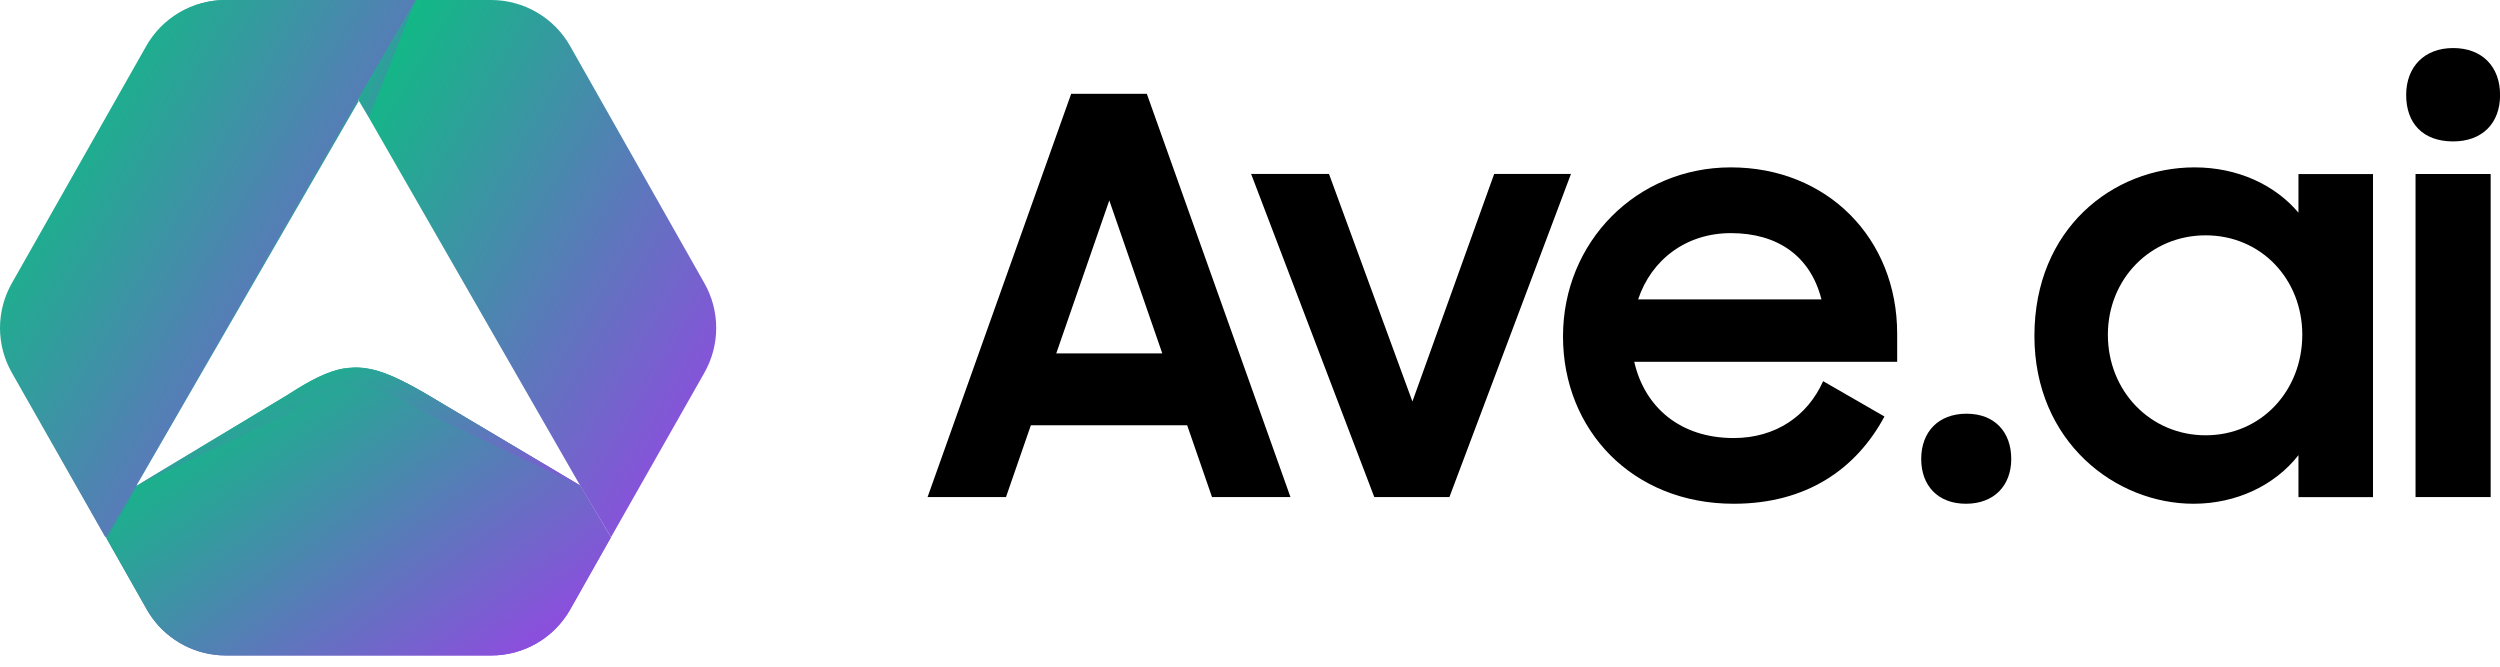 <svg width="60" height="16" viewBox="0 0 60 16" fill="none" xmlns="http://www.w3.org/2000/svg">
<path d="M14.662 12.898L13.921 11.65H3.277L8.608 2.427L7.216 0H5.419C5.034 0.001 4.655 0.104 4.322 0.299C3.99 0.494 3.715 0.774 3.526 1.11L0.304 6.794C0.117 7.122 0.019 7.493 0.019 7.871C0.019 8.248 0.117 8.62 0.304 8.948L2.56 12.925L3.526 14.628C3.691 14.92 3.922 15.17 4.2 15.358C4.479 15.546 4.797 15.667 5.13 15.712C5.225 15.725 5.321 15.732 5.418 15.732H11.789C12.175 15.732 12.553 15.63 12.887 15.436C13.22 15.242 13.496 14.963 13.686 14.628L14.646 12.925L14.662 12.898Z" fill="url(#paint0_linear_21436_12511)"/>
<path d="M13.921 11.651H3.297L3.342 11.624L6.907 9.48C7.458 9.122 7.872 8.913 8.261 8.845C8.27 8.845 8.279 8.845 8.288 8.845L8.364 8.835L8.497 8.825H8.576C8.64 8.827 8.703 8.832 8.767 8.84C9.173 8.895 9.608 9.097 10.202 9.44L13.902 11.637L13.921 11.651Z" fill="url(#paint1_linear_21436_12511)"/>
<path d="M14.661 12.899L14.643 12.93L13.682 14.627C13.492 14.962 13.217 15.241 12.884 15.435C12.552 15.629 12.173 15.731 11.788 15.73H5.417C5.32 15.73 5.224 15.724 5.129 15.711C4.795 15.666 4.477 15.546 4.198 15.357C3.919 15.169 3.687 14.919 3.521 14.627L2.559 12.925L3.294 11.653L3.332 11.629L6.905 9.475C7.457 9.117 7.869 8.907 8.26 8.841C8.269 8.84 8.278 8.84 8.287 8.841L8.363 8.831L8.496 8.821H8.575C8.639 8.823 8.702 8.828 8.766 8.836C9.172 8.89 9.606 9.094 10.199 9.436L13.901 11.638L13.922 11.651L14.661 12.899Z" fill="url(#paint2_linear_21436_12511)"/>
<g opacity="0.5">
<path d="M10.19 9.435C8.785 8.616 8.259 8.591 6.896 9.479L3.285 11.65L6.896 9.942C8.259 9.052 8.78 9.083 10.19 9.895L13.911 11.652L10.19 9.435Z" fill="url(#paint3_linear_21436_12511)"/>
</g>
<path d="M16.904 8.948L14.646 12.925L14.664 12.893L13.922 11.65L8.619 2.416V2.427L7.216 0H11.791C12.177 0.001 12.555 0.104 12.888 0.299C13.221 0.494 13.497 0.774 13.686 1.11L16.904 6.794C17.091 7.122 17.189 7.493 17.189 7.871C17.189 8.248 17.091 8.619 16.904 8.948Z" fill="url(#paint4_linear_21436_12511)"/>
<path d="M0.286 8.948L2.546 12.925L2.528 12.893L3.268 11.645L8.571 2.411V2.423L9.978 0H5.401C5.015 0.001 4.637 0.104 4.304 0.299C3.971 0.494 3.696 0.774 3.507 1.11L0.286 6.794C0.099 7.122 0 7.493 0 7.871C0 8.248 0.099 8.62 0.286 8.948Z" fill="url(#paint5_linear_21436_12511)"/>
<path opacity="0.51" d="M9.978 0L8.596 2.404L8.853 2.814L9.978 0Z" fill="url(#paint6_linear_21436_12511)"/>
<path d="M57.973 11.93V4.176H59.776V11.93H57.973ZM57.748 2.28C57.748 1.604 58.185 1.153 58.875 1.153C59.577 1.153 60.002 1.604 60.002 2.28C60.002 2.956 59.577 3.394 58.875 3.394C58.146 3.394 57.748 2.956 57.748 2.28Z" fill="black"/>
<path d="M52.644 12.09C50.775 12.09 48.826 10.606 48.826 8.061C48.826 5.489 50.709 4.017 52.67 4.017C53.691 4.017 54.593 4.428 55.163 5.104V4.177H56.952V11.931H55.163V10.924C54.593 11.653 53.665 12.09 52.644 12.09ZM52.935 10.447C54.274 10.447 55.255 9.373 55.255 8.034C55.255 6.708 54.274 5.648 52.935 5.648C51.61 5.648 50.589 6.695 50.589 8.034C50.589 9.386 51.61 10.447 52.935 10.447Z" fill="black"/>
<path d="M46.109 11.016C46.109 10.367 46.52 9.929 47.196 9.929C47.872 9.929 48.27 10.367 48.27 11.016C48.27 11.652 47.859 12.09 47.183 12.09C46.507 12.09 46.109 11.652 46.109 11.016Z" fill="black"/>
<path d="M41.608 12.09C39.169 12.09 37.512 10.314 37.512 8.074C37.512 5.807 39.275 4.017 41.541 4.017C43.848 4.017 45.532 5.714 45.532 8.007V8.684H39.222C39.474 9.784 40.335 10.513 41.608 10.513C42.615 10.513 43.384 9.983 43.755 9.148L45.227 9.996C44.551 11.255 43.358 12.09 41.608 12.09ZM41.541 5.595C40.468 5.595 39.633 6.231 39.315 7.186H43.715C43.45 6.138 42.655 5.595 41.541 5.595Z" fill="black"/>
<path d="M32.983 11.93L30.027 4.175H31.896L33.898 9.636L35.86 4.175H37.703L34.786 11.93H32.983Z" fill="black"/>
<path d="M22.262 11.929L25.708 2.252H27.524L30.971 11.929H29.088L28.492 10.206H24.741L24.144 11.929H22.262ZM26.623 4.81L25.35 8.482H27.895L26.623 4.81Z" fill="black"/>
<defs>
<linearGradient id="paint0_linear_21436_12511" x1="12.794" y1="14.333" x2="0.356" y2="5.38" gradientUnits="userSpaceOnUse">
<stop stop-color="#8B4FDD"/>
<stop offset="1" stop-color="#12B886"/>
</linearGradient>
<linearGradient id="paint1_linear_21436_12511" x1="12.566" y1="11.399" x2="11.118" y2="7.186" gradientUnits="userSpaceOnUse">
<stop stop-color="#8B4FDD"/>
<stop offset="1" stop-color="#12B886"/>
</linearGradient>
<linearGradient id="paint2_linear_21436_12511" x1="13.117" y1="15.116" x2="7.612" y2="7.659" gradientUnits="userSpaceOnUse">
<stop stop-color="#8B4FDD"/>
<stop offset="1" stop-color="#12B886"/>
</linearGradient>
<linearGradient id="paint3_linear_21436_12511" x1="12.556" y1="11.4" x2="11.099" y2="7.175" gradientUnits="userSpaceOnUse">
<stop stop-color="#8B4FDD"/>
<stop offset="1" stop-color="#12B886"/>
</linearGradient>
<linearGradient id="paint4_linear_21436_12511" x1="15.917" y1="11.776" x2="6.433" y2="6.117" gradientUnits="userSpaceOnUse">
<stop stop-color="#8B4FDD"/>
<stop offset="1" stop-color="#12B886"/>
</linearGradient>
<linearGradient id="paint5_linear_21436_12511" x1="8.705" y1="11.776" x2="-0.781" y2="6.113" gradientUnits="userSpaceOnUse">
<stop stop-color="#8B4FDD"/>
<stop offset="1" stop-color="#12B886"/>
</linearGradient>
<linearGradient id="paint6_linear_21436_12511" x1="9.801" y1="2.563" x2="8.244" y2="1.972" gradientUnits="userSpaceOnUse">
<stop stop-color="#8B4FDD"/>
<stop offset="1" stop-color="#12B886"/>
</linearGradient>
</defs>
</svg>
